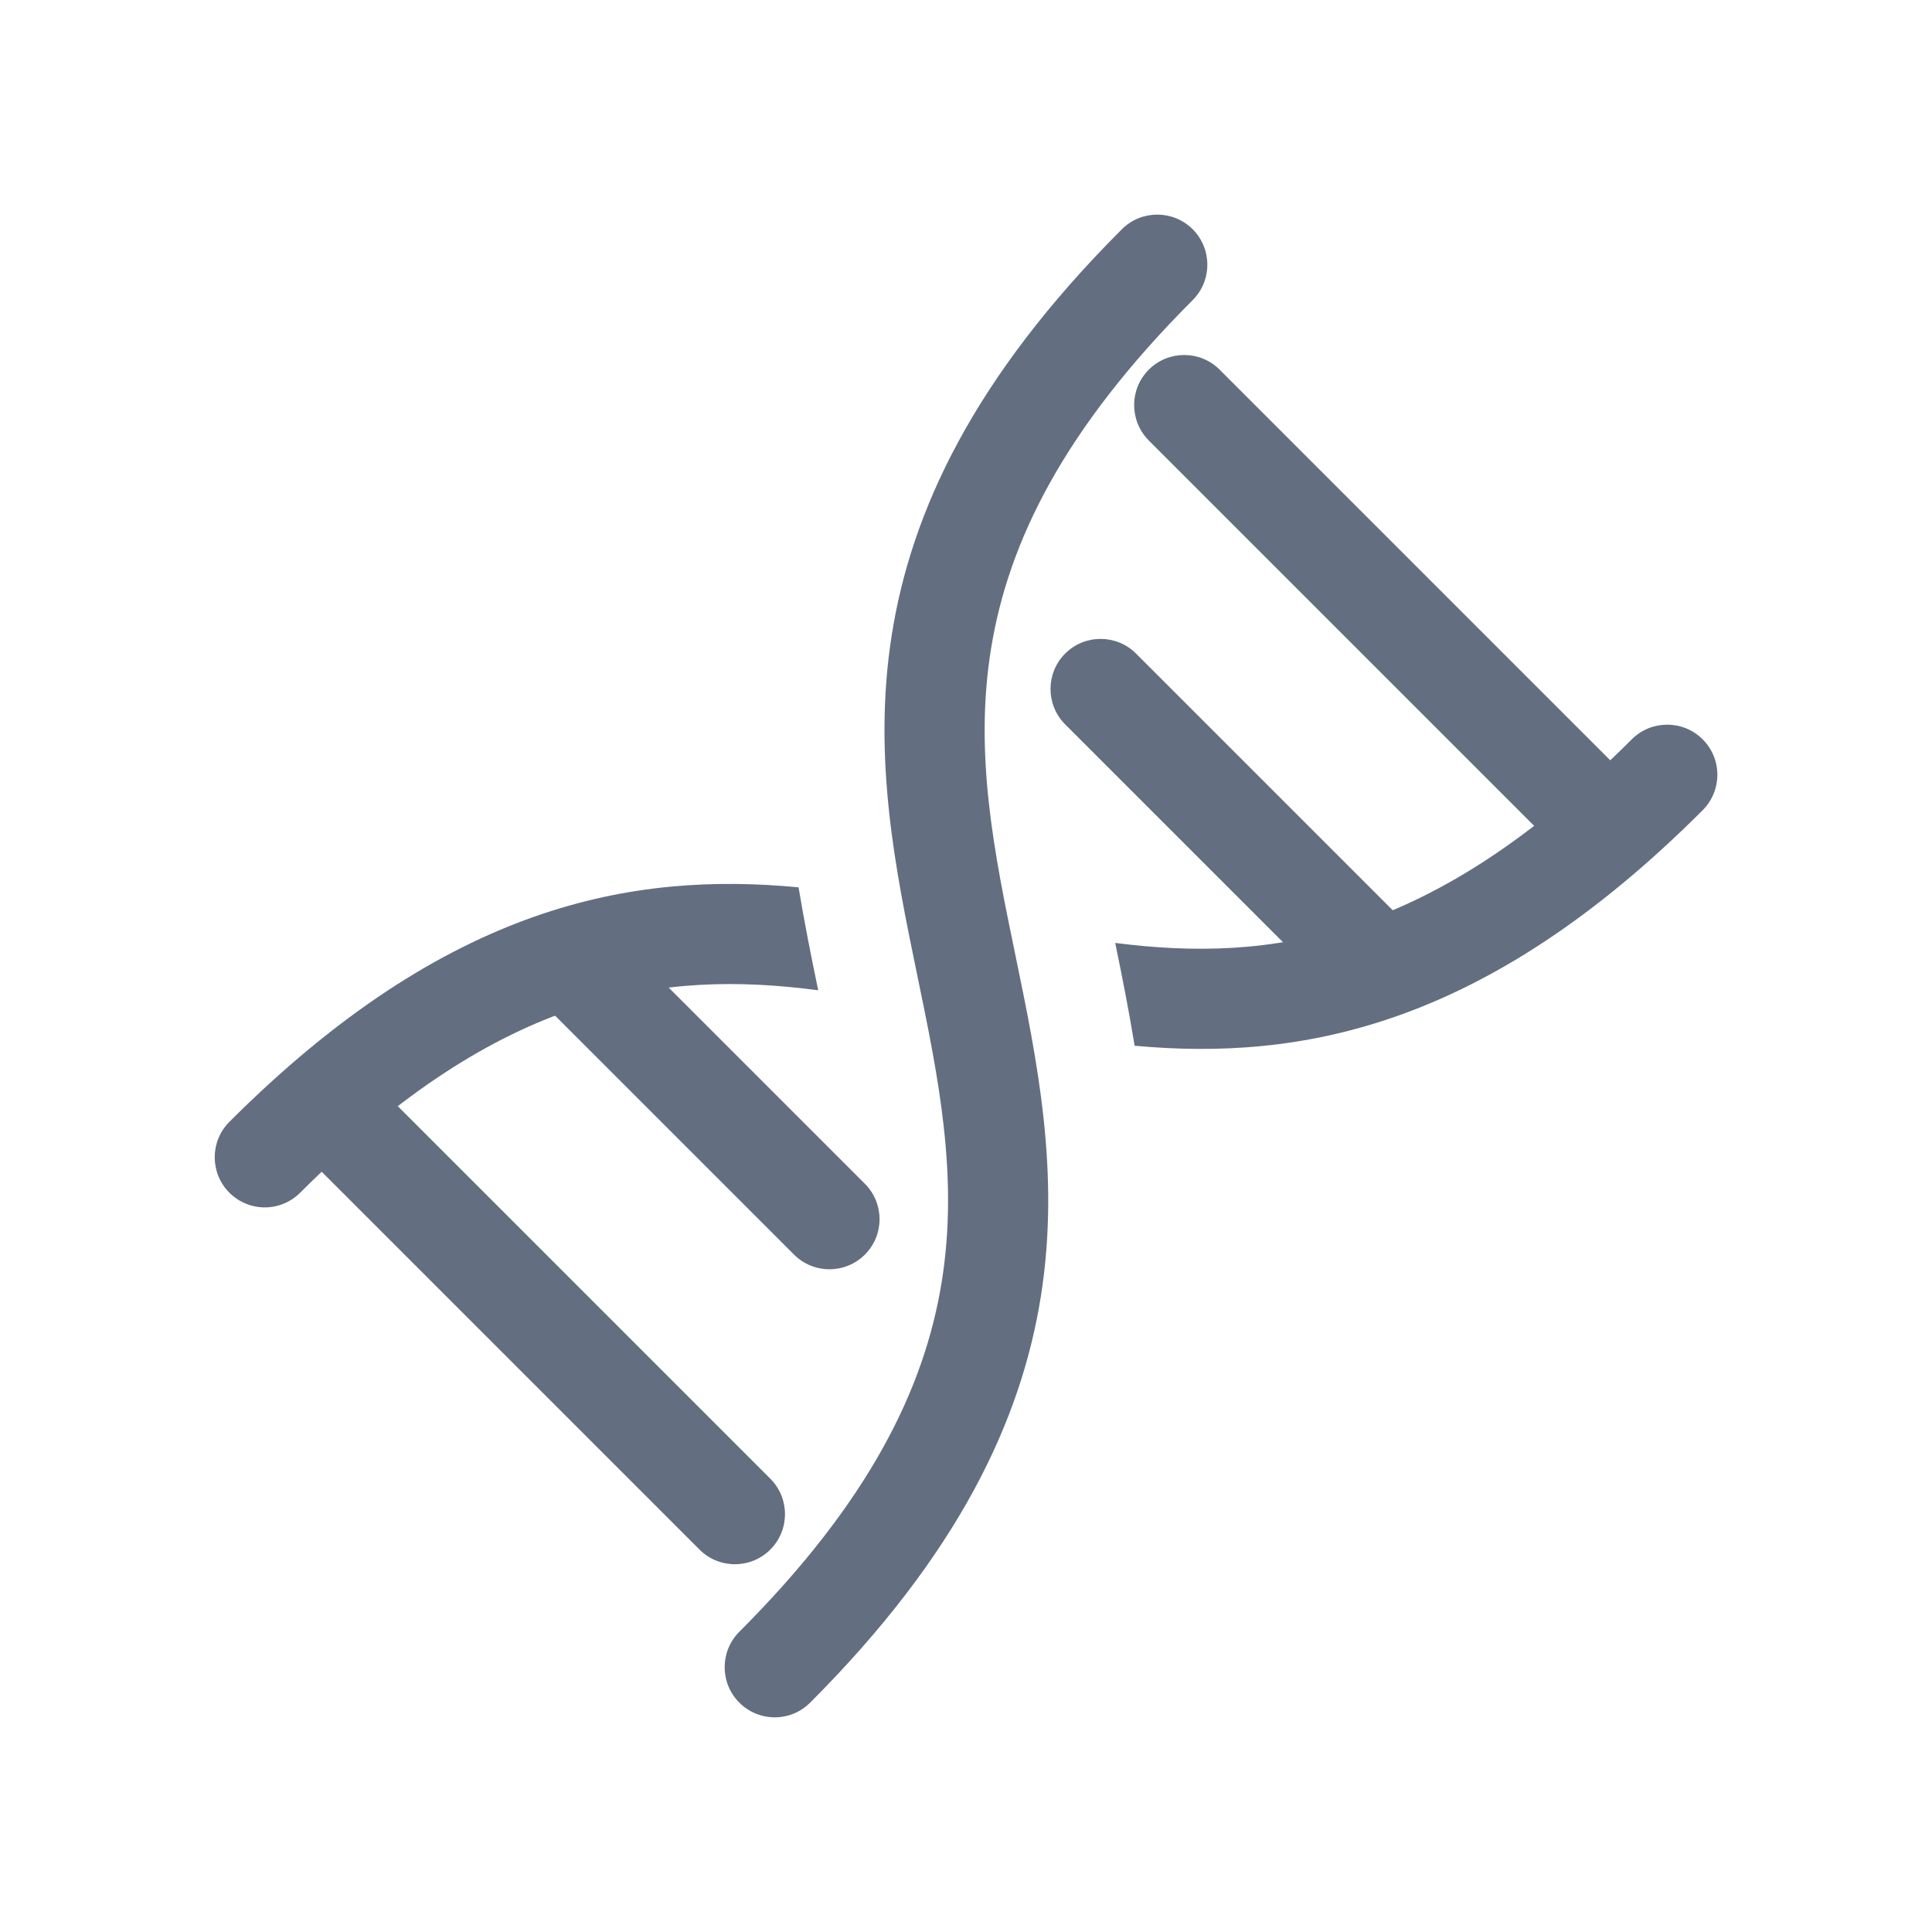 <?xml version="1.0" encoding="utf-8"?>
<!-- Generator: Adobe Illustrator 22.1.0, SVG Export Plug-In . SVG Version: 6.00 Build 0)  -->
<svg version="1.1" id="toolbar" xmlns="http://www.w3.org/2000/svg" xmlns:xlink="http://www.w3.org/1999/xlink" x="0px" y="0px"
	 width="18px" height="18px" viewBox="0 0 18 18" style="enable-background:new 0 0 18 18;" xml:space="preserve">
<style type="text/css">
	.st0{fill:#FFFFFF;}
	.st1{fill:#808080;}
	.st2{fill:#636F80;}
	.st3{fill-rule:evenodd;clip-rule:evenodd;fill:#FFFFFF;}
	.st4{fill-rule:evenodd;clip-rule:evenodd;fill:#808080;}
	.st5{fill-rule:evenodd;clip-rule:evenodd;fill:#636F80;}
	.st6{fill:#F7931E;}
</style>
<g id="show-derived-nodes_default">
	<g>
		<g>
			<path class="st2" d="M7.623,9.226C7.559,8.918,7.495,8.598,7.44,8.267c-1.543-0.146-3.27,0.152-5.303,2.185
				c-0.182,0.182-0.182,0.478,0,0.66c0.091,0.091,0.211,0.137,0.33,0.137s0.239-0.046,0.33-0.137
				C4.675,9.233,6.168,9.035,7.623,9.226z"/>
			<path class="st2" d="M15.863,6.888c-0.182-0.182-0.478-0.182-0.66,0c-1.876,1.875-3.365,2.082-4.813,1.897
				c0.064,0.308,0.127,0.628,0.181,0.958c1.541,0.141,3.264-0.165,5.292-2.194C16.046,7.366,16.046,7.07,15.863,6.888z"/>
		</g>
		<g>
			<path class="st2" d="M7.218,16c-0.119,0-0.239-0.046-0.33-0.137c-0.182-0.182-0.182-0.478,0-0.66
				c2.422-2.422,2.051-4.216,1.658-6.116c-0.405-1.96-0.864-4.181,1.906-6.951c0.182-0.182,0.478-0.182,0.66,0s0.182,0.478,0,0.66
				C8.698,5.21,9.068,7.002,9.46,8.898c0.406,1.963,0.866,4.187-1.912,6.965C7.457,15.954,7.338,16,7.218,16z"/>
		</g>
		<path class="st2" d="M10.703,4.104l3.773,3.773c0.182,0.182,0.478,0.182,0.66,0l0,0c0.182-0.182,0.182-0.478,0-0.66l-3.773-3.773
			c-0.182-0.182-0.478-0.182-0.66,0l0,0C10.521,3.626,10.521,3.921,10.703,4.104z"/>
		<path class="st2" d="M9.924,6.749l2.437,2.437c0.182,0.182,0.478,0.182,0.66,0l0,0c0.182-0.182,0.182-0.478,0-0.66l-2.437-2.437
			c-0.182-0.182-0.478-0.182-0.66,0l0,0C9.742,6.271,9.742,6.567,9.924,6.749z"/>
		<path class="st2" d="M6.517,14.437L2.87,10.79c-0.182-0.182-0.182-0.478,0-0.66l0,0c0.182-0.182,0.478-0.182,0.66,0l3.647,3.647
			c0.182,0.182,0.182,0.478,0,0.66h0C6.995,14.619,6.699,14.619,6.517,14.437z"/>
		<path class="st2" d="M7.398,11.689L5.049,9.34c-0.182-0.182-0.182-0.478,0-0.66l0,0c0.182-0.182,0.478-0.182,0.66,0l2.349,2.349
			c0.182,0.182,0.182,0.478,0,0.66l0,0C7.875,11.871,7.58,11.871,7.398,11.689z"/>
	</g>
</g>
</svg>

